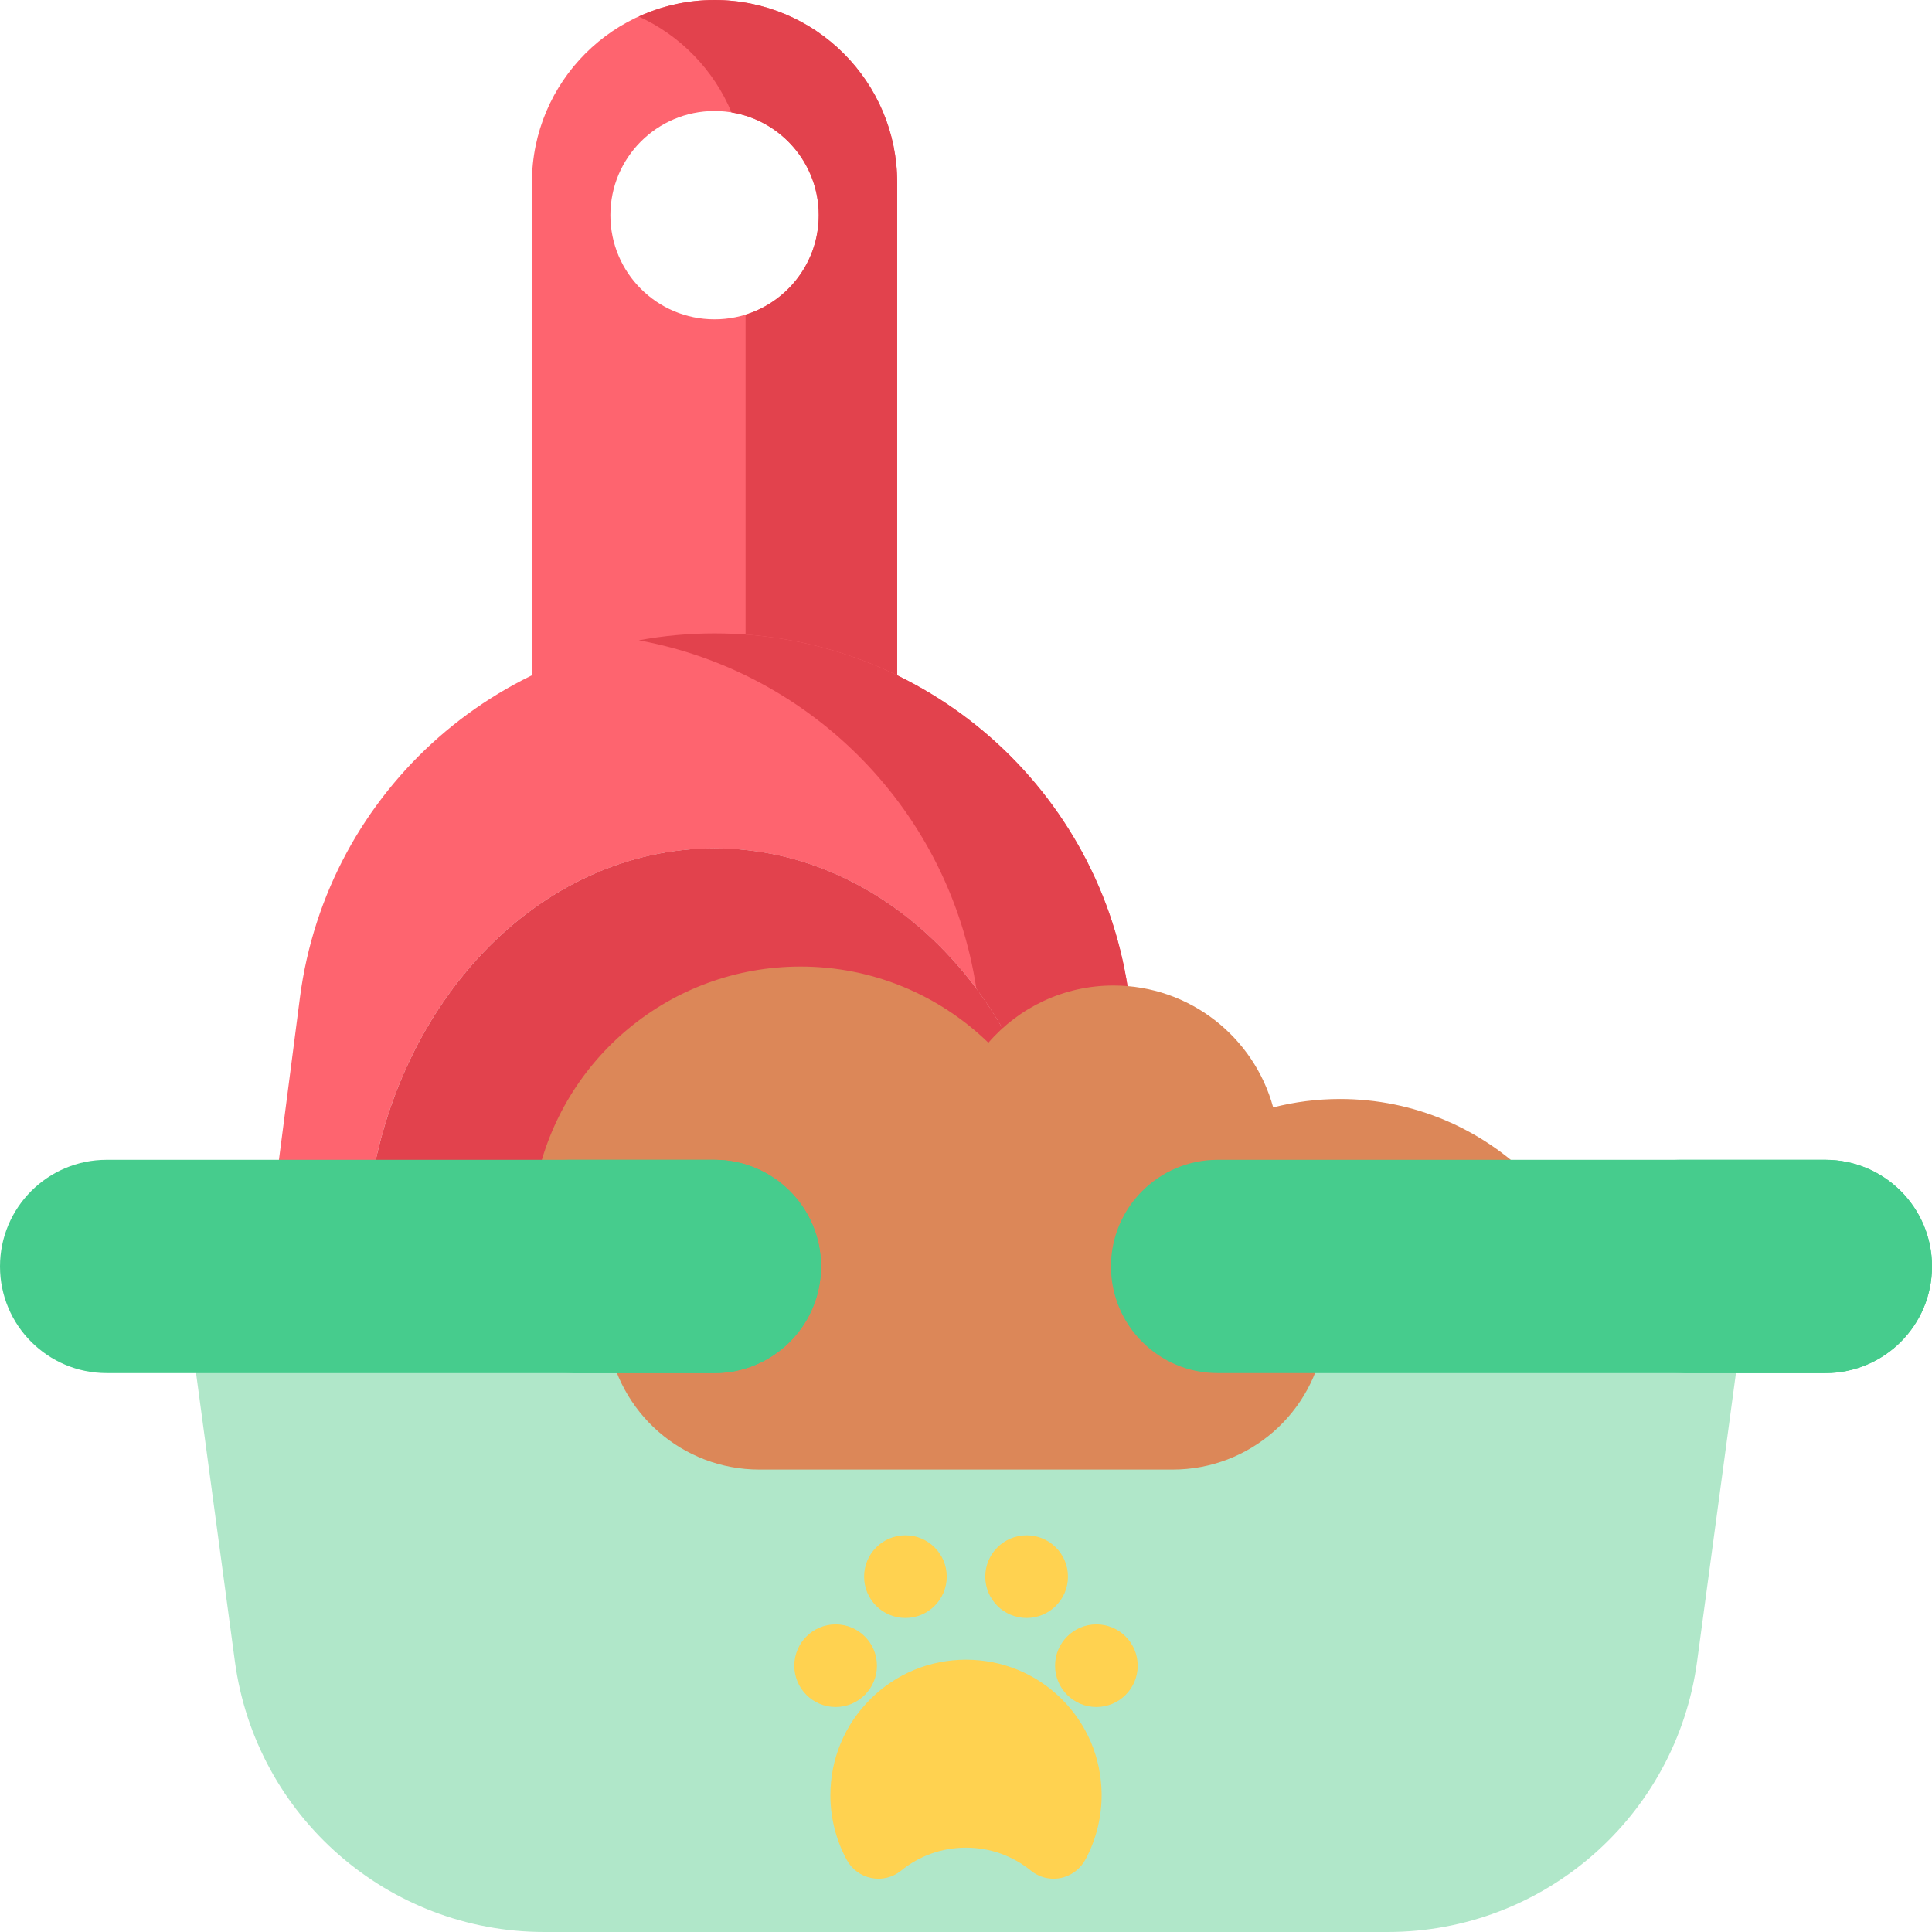 <svg width="31" height="31" viewBox="0 0 31 31" fill="none" xmlns="http://www.w3.org/2000/svg">
<path d="M11.465 0C9.847 0 8.535 1.312 8.535 2.93V11.137H14.396V2.93C14.396 1.312 13.084 0 11.465 0V0ZM11.465 5.124C10.542 5.124 9.794 4.376 9.794 3.453C9.794 2.529 10.542 1.781 11.465 1.781C12.389 1.781 13.137 2.529 13.137 3.453C13.137 4.376 12.389 5.124 11.465 5.124Z" fill="#FE646F"/>
<path d="M14.396 2.93C14.396 1.312 13.084 0 11.466 0C11.031 0 10.62 0.095 10.249 0.265C10.919 0.571 11.454 1.122 11.738 1.804C12.532 1.934 13.137 2.622 13.137 3.453C13.137 4.203 12.643 4.837 11.963 5.049V11.138H14.396V2.93H14.396Z" fill="#E2424D"/>
<path d="M19.173 24.155L18.119 16.011C17.686 12.666 14.838 10.163 11.466 10.163C8.093 10.163 5.245 12.666 4.812 16.011L3.758 24.155C3.639 25.082 4.285 25.912 5.177 26.053L5.891 19.46C6.254 16.116 8.64 13.613 11.466 13.613C14.291 13.613 16.677 16.116 17.04 19.46L17.755 26.053C18.646 25.912 19.293 25.082 19.173 24.155Z" fill="#FE646F"/>
<path d="M19.173 24.155L18.119 16.011C17.686 12.666 14.838 10.163 11.466 10.163C11.051 10.163 10.645 10.201 10.249 10.274C13.022 10.783 15.231 13.001 15.666 15.863C16.395 16.84 16.89 18.078 17.04 19.46L17.755 26.053C18.646 25.912 19.293 25.082 19.173 24.155Z" fill="#E2424D"/>
<path d="M17.04 19.46L17.755 26.053C17.668 26.067 17.578 26.074 17.486 26.074H5.445C5.353 26.074 5.264 26.067 5.176 26.053L5.891 19.46C6.254 16.116 8.641 13.612 11.466 13.612C12.878 13.612 14.182 14.238 15.177 15.282C16.172 16.326 16.859 17.788 17.04 19.46Z" fill="#E2424D"/>
<path d="M21.502 17.634C21.132 17.634 20.772 17.681 20.429 17.769C20.121 16.641 19.091 15.813 17.866 15.813C17.065 15.813 16.346 16.169 15.859 16.731C15.079 15.975 14.017 15.509 12.846 15.509C10.753 15.509 9.008 16.994 8.605 18.968C8.358 18.893 8.097 18.852 7.826 18.852C6.359 18.852 5.169 20.041 5.169 21.509C5.169 22.976 6.359 24.165 7.826 24.165H25.229C25.604 23.533 25.822 22.796 25.83 22.01C25.831 21.994 25.831 21.978 25.831 21.962C25.831 19.572 23.893 17.634 21.502 17.634Z" fill="#DC8758"/>
<path d="M28.143 19.887L27.231 26.658C26.895 29.145 24.773 31 22.265 31H8.735C6.227 31 4.105 29.145 3.769 26.658L2.857 19.887H9.536L9.747 21.451C9.912 22.67 10.953 23.58 12.183 23.58H18.817C20.047 23.58 21.088 22.67 21.253 21.451L21.464 19.887H28.143Z" fill="#B0E7C9"/>
<path d="M1.711 22.032H11.463C12.408 22.032 13.174 21.266 13.174 20.321C13.174 19.376 12.408 18.61 11.463 18.61H1.711C0.766 18.61 0 19.376 0 20.321C0 21.266 0.766 22.032 1.711 22.032Z" fill="#46CC8D"/>
<path d="M11.463 18.61H9.031C9.975 18.61 10.741 19.376 10.741 20.321C10.741 21.266 9.975 22.032 9.031 22.032H11.463C12.408 22.032 13.174 21.266 13.174 20.321C13.174 19.376 12.408 18.61 11.463 18.61Z" fill="#46CC8D"/>
<path d="M19.537 22.032H29.289C30.234 22.032 31 21.266 31 20.321C31 19.376 30.234 18.61 29.289 18.61H19.537C18.592 18.61 17.826 19.376 17.826 20.321C17.826 21.266 18.592 22.032 19.537 22.032Z" fill="#46CC8D"/>
<path d="M29.289 18.61H26.857C27.802 18.61 28.567 19.376 28.567 20.321C28.567 21.266 27.802 22.032 26.857 22.032H29.289C30.234 22.032 31 21.266 31 20.321C31 19.376 30.234 18.61 29.289 18.61Z" fill="#46CC8D"/>
<path d="M15.5 26.631C14.919 26.631 14.373 26.857 13.961 27.268C13.551 27.679 13.324 28.225 13.324 28.806C13.324 29.168 13.415 29.526 13.586 29.842C13.668 29.994 13.813 30.101 13.982 30.134C14.151 30.168 14.324 30.125 14.457 30.017C14.755 29.775 15.116 29.647 15.5 29.647C15.885 29.647 16.245 29.775 16.543 30.017C16.647 30.101 16.774 30.145 16.905 30.145C16.958 30.145 17.012 30.138 17.064 30.123C17.218 30.079 17.346 29.971 17.421 29.829C17.592 29.508 17.68 29.146 17.676 28.78C17.669 28.203 17.44 27.662 17.031 27.258C16.622 26.853 16.078 26.631 15.5 26.631Z" fill="#FFD250"/>
<path d="M13.408 27.39C13.774 27.39 14.071 27.093 14.071 26.727C14.071 26.361 13.774 26.064 13.408 26.064C13.042 26.064 12.745 26.361 12.745 26.727C12.745 27.093 13.042 27.39 13.408 27.39Z" fill="#FFD250"/>
<path d="M17.592 27.39C17.958 27.39 18.255 27.093 18.255 26.727C18.255 26.361 17.958 26.064 17.592 26.064C17.226 26.064 16.929 26.361 16.929 26.727C16.929 27.093 17.226 27.39 17.592 27.39Z" fill="#FFD250"/>
<path d="M16.473 25.961C16.839 25.961 17.136 25.664 17.136 25.298C17.136 24.932 16.839 24.635 16.473 24.635C16.106 24.635 15.809 24.932 15.809 25.298C15.809 25.664 16.106 25.961 16.473 25.961Z" fill="#FFD250"/>
<path d="M14.528 25.961C14.894 25.961 15.191 25.664 15.191 25.298C15.191 24.932 14.894 24.635 14.528 24.635C14.161 24.635 13.865 24.932 13.865 25.298C13.865 25.664 14.161 25.961 14.528 25.961Z" fill="#FFD250"/>
</svg>
